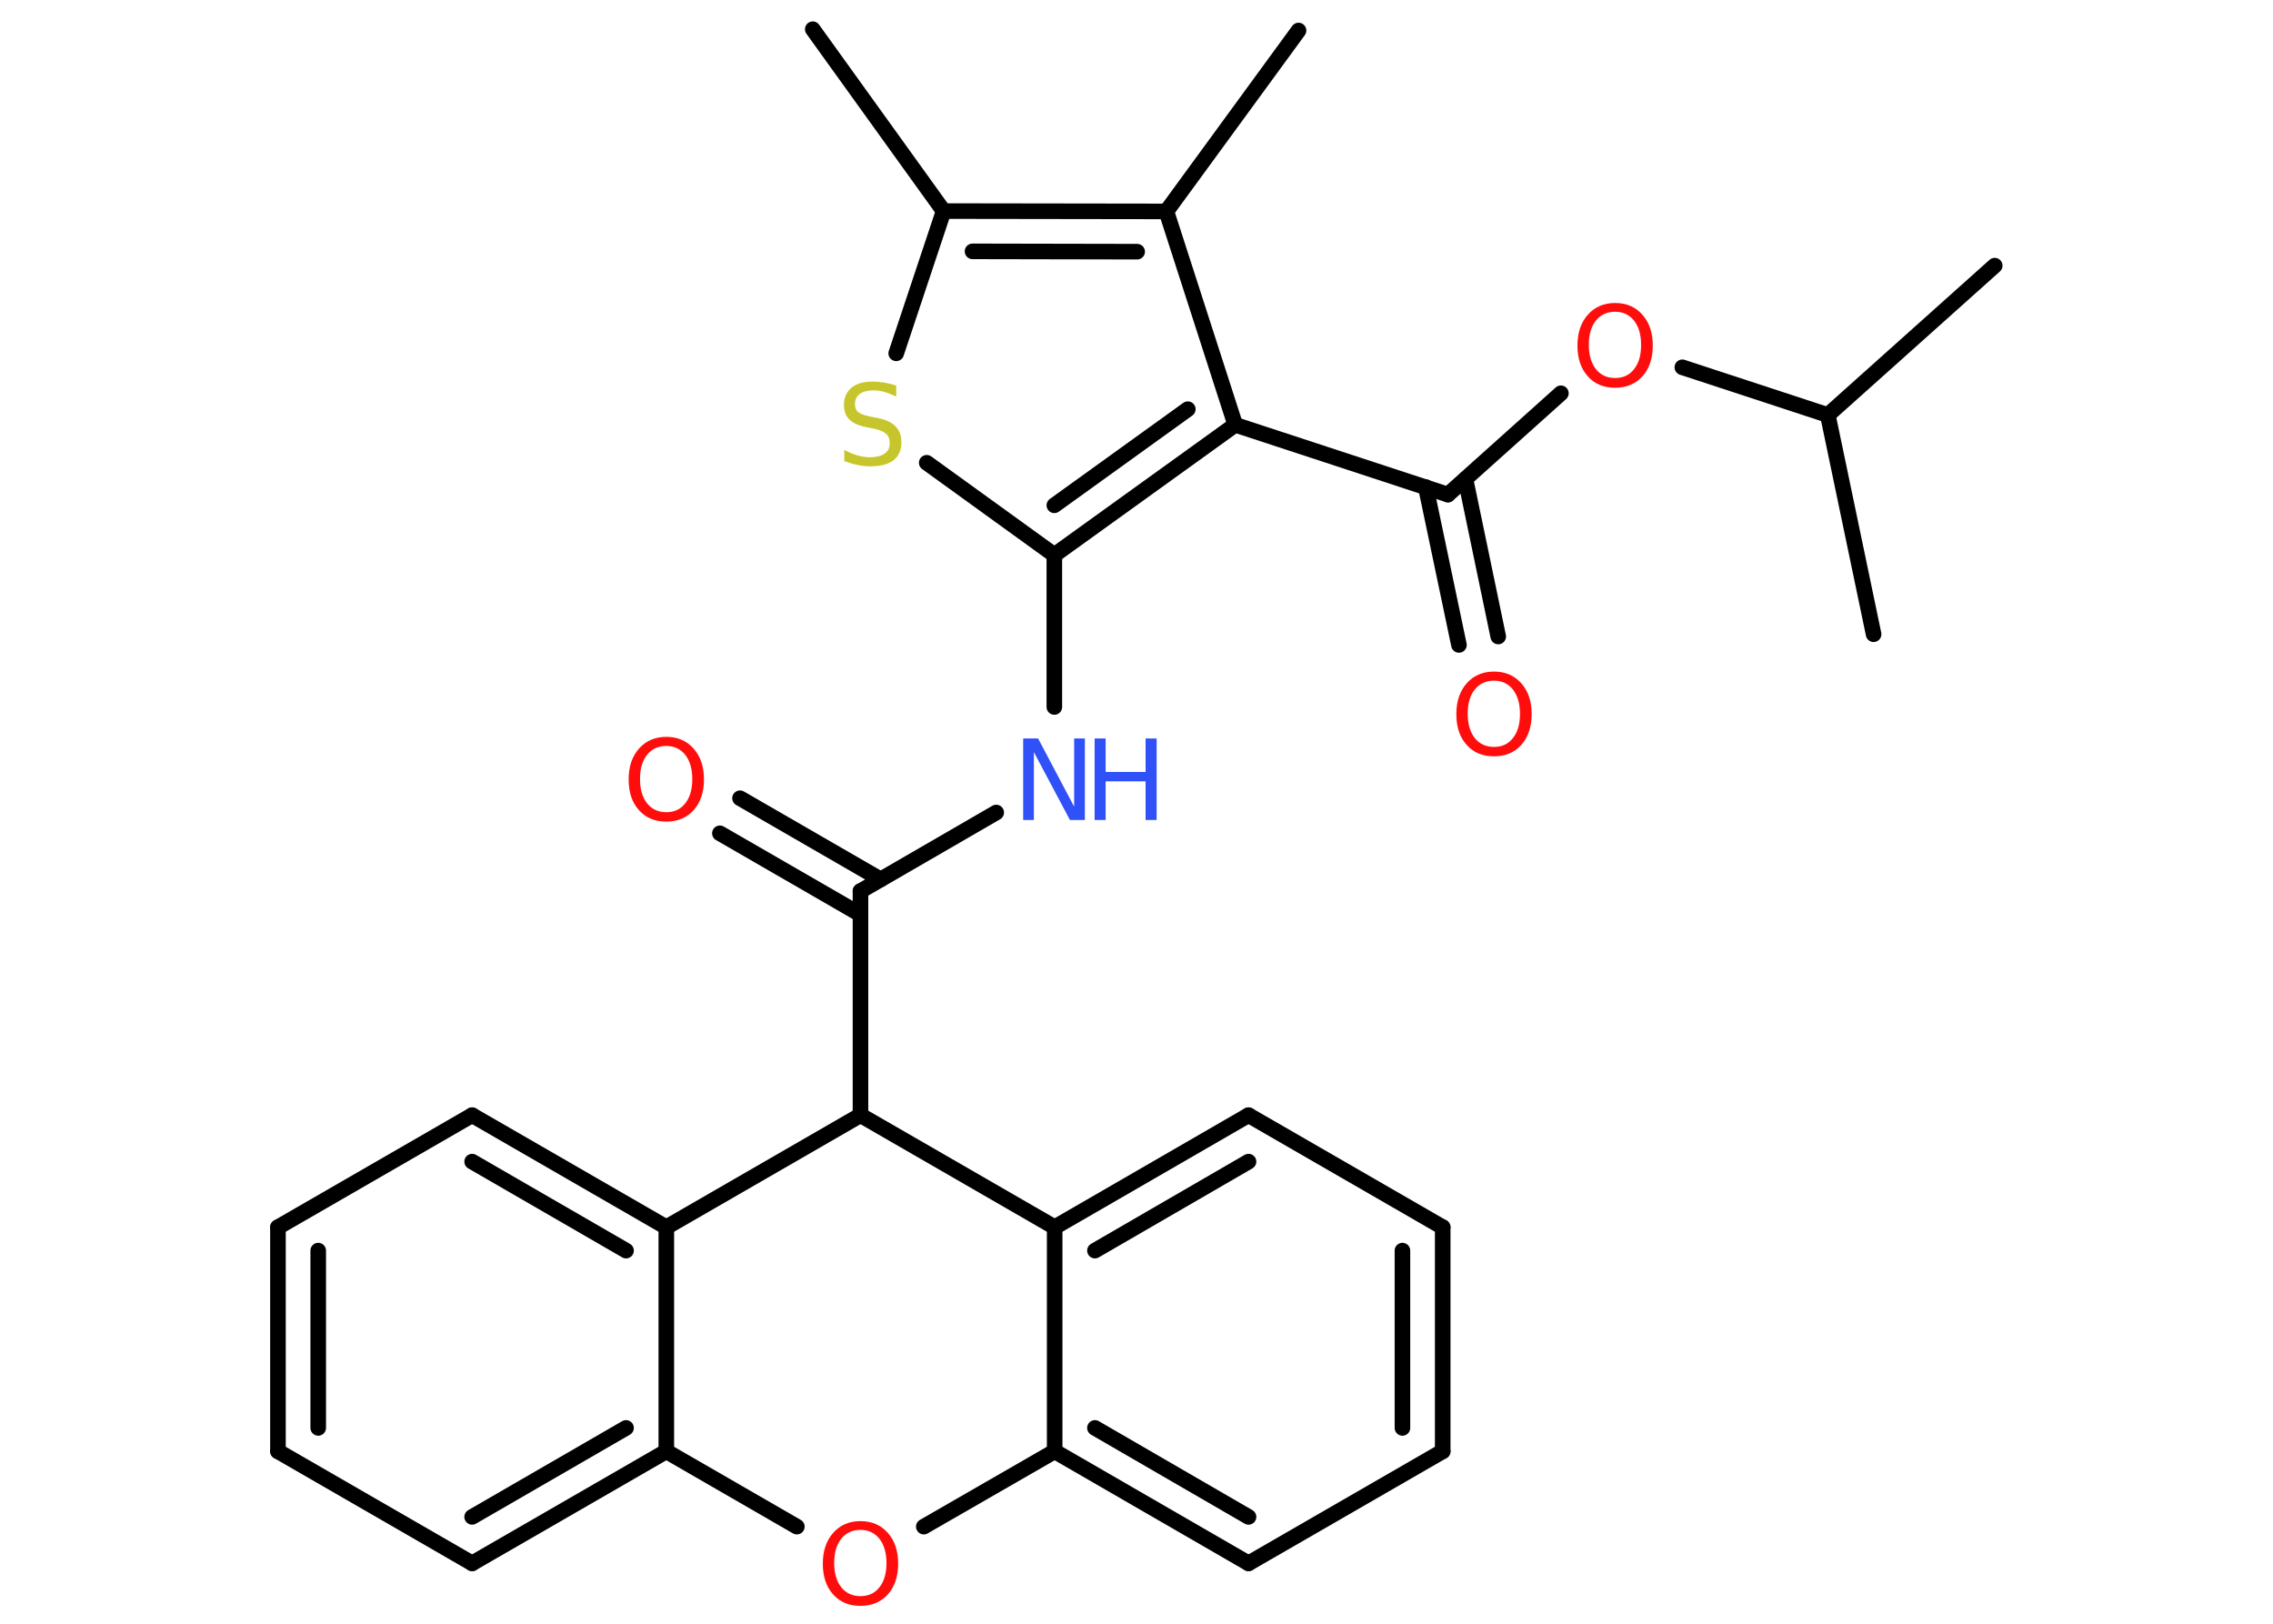 <?xml version='1.0' encoding='UTF-8'?>
<!DOCTYPE svg PUBLIC "-//W3C//DTD SVG 1.1//EN" "http://www.w3.org/Graphics/SVG/1.1/DTD/svg11.dtd">
<svg version='1.2' xmlns='http://www.w3.org/2000/svg' xmlns:xlink='http://www.w3.org/1999/xlink' width='70.0mm' height='50.0mm' viewBox='0 0 70.0 50.0'>
  <desc>Generated by the Chemistry Development Kit (http://github.com/cdk)</desc>
  <g stroke-linecap='round' stroke-linejoin='round' stroke='#000000' stroke-width='.48' fill='#FF0D0D'>
    <rect x='.0' y='.0' width='70.0' height='50.0' fill='#FFFFFF' stroke='none'/>
    <g id='mol1' class='mol'>
      <line id='mol1bnd1' class='bond' x1='25.03' y1='.9' x2='29.06' y2='6.5'/>
      <line id='mol1bnd2' class='bond' x1='29.06' y1='6.5' x2='27.6' y2='10.88'/>
      <line id='mol1bnd3' class='bond' x1='28.54' y1='14.25' x2='32.47' y2='17.09'/>
      <line id='mol1bnd4' class='bond' x1='32.47' y1='17.09' x2='32.47' y2='21.77'/>
      <line id='mol1bnd5' class='bond' x1='30.68' y1='25.02' x2='26.5' y2='27.44'/>
      <g id='mol1bnd6' class='bond'>
        <line x1='26.5' y1='28.16' x2='22.17' y2='25.66'/>
        <line x1='27.12' y1='27.08' x2='22.79' y2='24.58'/>
      </g>
      <line id='mol1bnd7' class='bond' x1='26.5' y1='27.44' x2='26.5' y2='34.34'/>
      <line id='mol1bnd8' class='bond' x1='26.5' y1='34.34' x2='20.52' y2='37.79'/>
      <g id='mol1bnd9' class='bond'>
        <line x1='20.52' y1='37.79' x2='14.54' y2='34.34'/>
        <line x1='19.28' y1='38.51' x2='14.54' y2='35.77'/>
      </g>
      <line id='mol1bnd10' class='bond' x1='14.54' y1='34.34' x2='8.56' y2='37.79'/>
      <g id='mol1bnd11' class='bond'>
        <line x1='8.56' y1='37.79' x2='8.56' y2='44.69'/>
        <line x1='9.8' y1='38.51' x2='9.8' y2='43.97'/>
      </g>
      <line id='mol1bnd12' class='bond' x1='8.56' y1='44.69' x2='14.54' y2='48.14'/>
      <g id='mol1bnd13' class='bond'>
        <line x1='14.54' y1='48.14' x2='20.52' y2='44.69'/>
        <line x1='14.54' y1='46.71' x2='19.28' y2='43.97'/>
      </g>
      <line id='mol1bnd14' class='bond' x1='20.52' y1='37.79' x2='20.52' y2='44.69'/>
      <line id='mol1bnd15' class='bond' x1='20.52' y1='44.69' x2='24.54' y2='47.01'/>
      <line id='mol1bnd16' class='bond' x1='28.45' y1='47.01' x2='32.48' y2='44.69'/>
      <g id='mol1bnd17' class='bond'>
        <line x1='32.48' y1='44.69' x2='38.45' y2='48.14'/>
        <line x1='33.72' y1='43.97' x2='38.45' y2='46.71'/>
      </g>
      <line id='mol1bnd18' class='bond' x1='38.45' y1='48.14' x2='44.43' y2='44.69'/>
      <g id='mol1bnd19' class='bond'>
        <line x1='44.43' y1='44.69' x2='44.43' y2='37.79'/>
        <line x1='43.19' y1='43.97' x2='43.19' y2='38.51'/>
      </g>
      <line id='mol1bnd20' class='bond' x1='44.43' y1='37.79' x2='38.45' y2='34.34'/>
      <g id='mol1bnd21' class='bond'>
        <line x1='38.45' y1='34.34' x2='32.48' y2='37.79'/>
        <line x1='38.45' y1='35.77' x2='33.72' y2='38.51'/>
      </g>
      <line id='mol1bnd22' class='bond' x1='32.48' y1='44.69' x2='32.48' y2='37.79'/>
      <line id='mol1bnd23' class='bond' x1='26.5' y1='34.34' x2='32.48' y2='37.79'/>
      <g id='mol1bnd24' class='bond'>
        <line x1='32.47' y1='17.09' x2='38.04' y2='13.08'/>
        <line x1='32.47' y1='15.56' x2='36.58' y2='12.6'/>
      </g>
      <line id='mol1bnd25' class='bond' x1='38.04' y1='13.08' x2='44.59' y2='15.23'/>
      <g id='mol1bnd26' class='bond'>
        <line x1='45.13' y1='14.75' x2='46.14' y2='19.6'/>
        <line x1='43.91' y1='15.0' x2='44.93' y2='19.86'/>
      </g>
      <line id='mol1bnd27' class='bond' x1='44.59' y1='15.23' x2='48.07' y2='12.11'/>
      <line id='mol1bnd28' class='bond' x1='51.81' y1='11.31' x2='56.29' y2='12.78'/>
      <line id='mol1bnd29' class='bond' x1='56.29' y1='12.78' x2='61.43' y2='8.18'/>
      <line id='mol1bnd30' class='bond' x1='56.29' y1='12.78' x2='57.7' y2='19.53'/>
      <line id='mol1bnd31' class='bond' x1='38.04' y1='13.08' x2='35.92' y2='6.51'/>
      <g id='mol1bnd32' class='bond'>
        <line x1='35.92' y1='6.51' x2='29.06' y2='6.5'/>
        <line x1='35.02' y1='7.75' x2='29.95' y2='7.74'/>
      </g>
      <line id='mol1bnd33' class='bond' x1='35.92' y1='6.51' x2='39.99' y2='.94'/>
      <path id='mol1atm3' class='atom' d='M27.6 11.88v.33q-.19 -.09 -.36 -.14q-.17 -.05 -.33 -.05q-.28 .0 -.43 .11q-.15 .11 -.15 .31q.0 .17 .1 .25q.1 .08 .38 .14l.21 .04q.38 .07 .56 .26q.18 .18 .18 .49q.0 .36 -.24 .55q-.24 .19 -.72 .19q-.18 .0 -.38 -.04q-.2 -.04 -.42 -.12v-.35q.21 .12 .4 .17q.2 .06 .39 .06q.29 .0 .45 -.11q.16 -.11 .16 -.32q.0 -.19 -.11 -.29q-.11 -.1 -.37 -.16l-.21 -.04q-.38 -.07 -.55 -.24q-.17 -.16 -.17 -.45q.0 -.33 .23 -.53q.23 -.19 .65 -.19q.17 .0 .36 .03q.18 .03 .37 .09z' stroke='none' fill='#C6C62C'/>
      <g id='mol1atm5' class='atom'>
        <path d='M31.52 22.74h.45l1.11 2.1v-2.1h.33v2.51h-.46l-1.11 -2.09v2.09h-.33v-2.51z' stroke='none' fill='#3050F8'/>
        <path d='M33.71 22.74h.34v1.03h1.23v-1.03h.34v2.51h-.34v-1.19h-1.23v1.19h-.34v-2.51z' stroke='none' fill='#3050F8'/>
      </g>
      <path id='mol1atm7' class='atom' d='M20.52 22.97q-.37 .0 -.59 .27q-.22 .27 -.22 .75q.0 .47 .22 .75q.22 .27 .59 .27q.37 .0 .58 -.27q.22 -.27 .22 -.75q.0 -.47 -.22 -.75q-.22 -.27 -.58 -.27zM20.52 22.69q.52 .0 .84 .36q.32 .36 .32 .95q.0 .59 -.32 .95q-.32 .35 -.84 .35q-.53 .0 -.84 -.35q-.32 -.35 -.32 -.95q.0 -.59 .32 -.95q.32 -.36 .84 -.36z' stroke='none'/>
      <path id='mol1atm15' class='atom' d='M26.5 47.11q-.37 .0 -.59 .27q-.22 .27 -.22 .75q.0 .47 .22 .75q.22 .27 .59 .27q.37 .0 .58 -.27q.22 -.27 .22 -.75q.0 -.47 -.22 -.75q-.22 -.27 -.58 -.27zM26.5 46.84q.52 .0 .84 .36q.32 .36 .32 .95q.0 .59 -.32 .95q-.32 .35 -.84 .35q-.53 .0 -.84 -.35q-.32 -.35 -.32 -.95q.0 -.59 .32 -.95q.32 -.36 .84 -.36z' stroke='none'/>
      <path id='mol1atm24' class='atom' d='M46.01 20.96q-.37 .0 -.59 .27q-.22 .27 -.22 .75q.0 .47 .22 .75q.22 .27 .59 .27q.37 .0 .58 -.27q.22 -.27 .22 -.75q.0 -.47 -.22 -.75q-.22 -.27 -.58 -.27zM46.01 20.68q.52 .0 .84 .36q.32 .36 .32 .95q.0 .59 -.32 .95q-.32 .35 -.84 .35q-.53 .0 -.84 -.35q-.32 -.35 -.32 -.95q.0 -.59 .32 -.95q.32 -.36 .84 -.36z' stroke='none'/>
      <path id='mol1atm25' class='atom' d='M49.74 9.6q-.37 .0 -.59 .27q-.22 .27 -.22 .75q.0 .47 .22 .75q.22 .27 .59 .27q.37 .0 .58 -.27q.22 -.27 .22 -.75q.0 -.47 -.22 -.75q-.22 -.27 -.58 -.27zM49.74 9.33q.52 .0 .84 .36q.32 .36 .32 .95q.0 .59 -.32 .95q-.32 .35 -.84 .35q-.53 .0 -.84 -.35q-.32 -.35 -.32 -.95q.0 -.59 .32 -.95q.32 -.36 .84 -.36z' stroke='none'/>
    </g>
  </g>
</svg>
